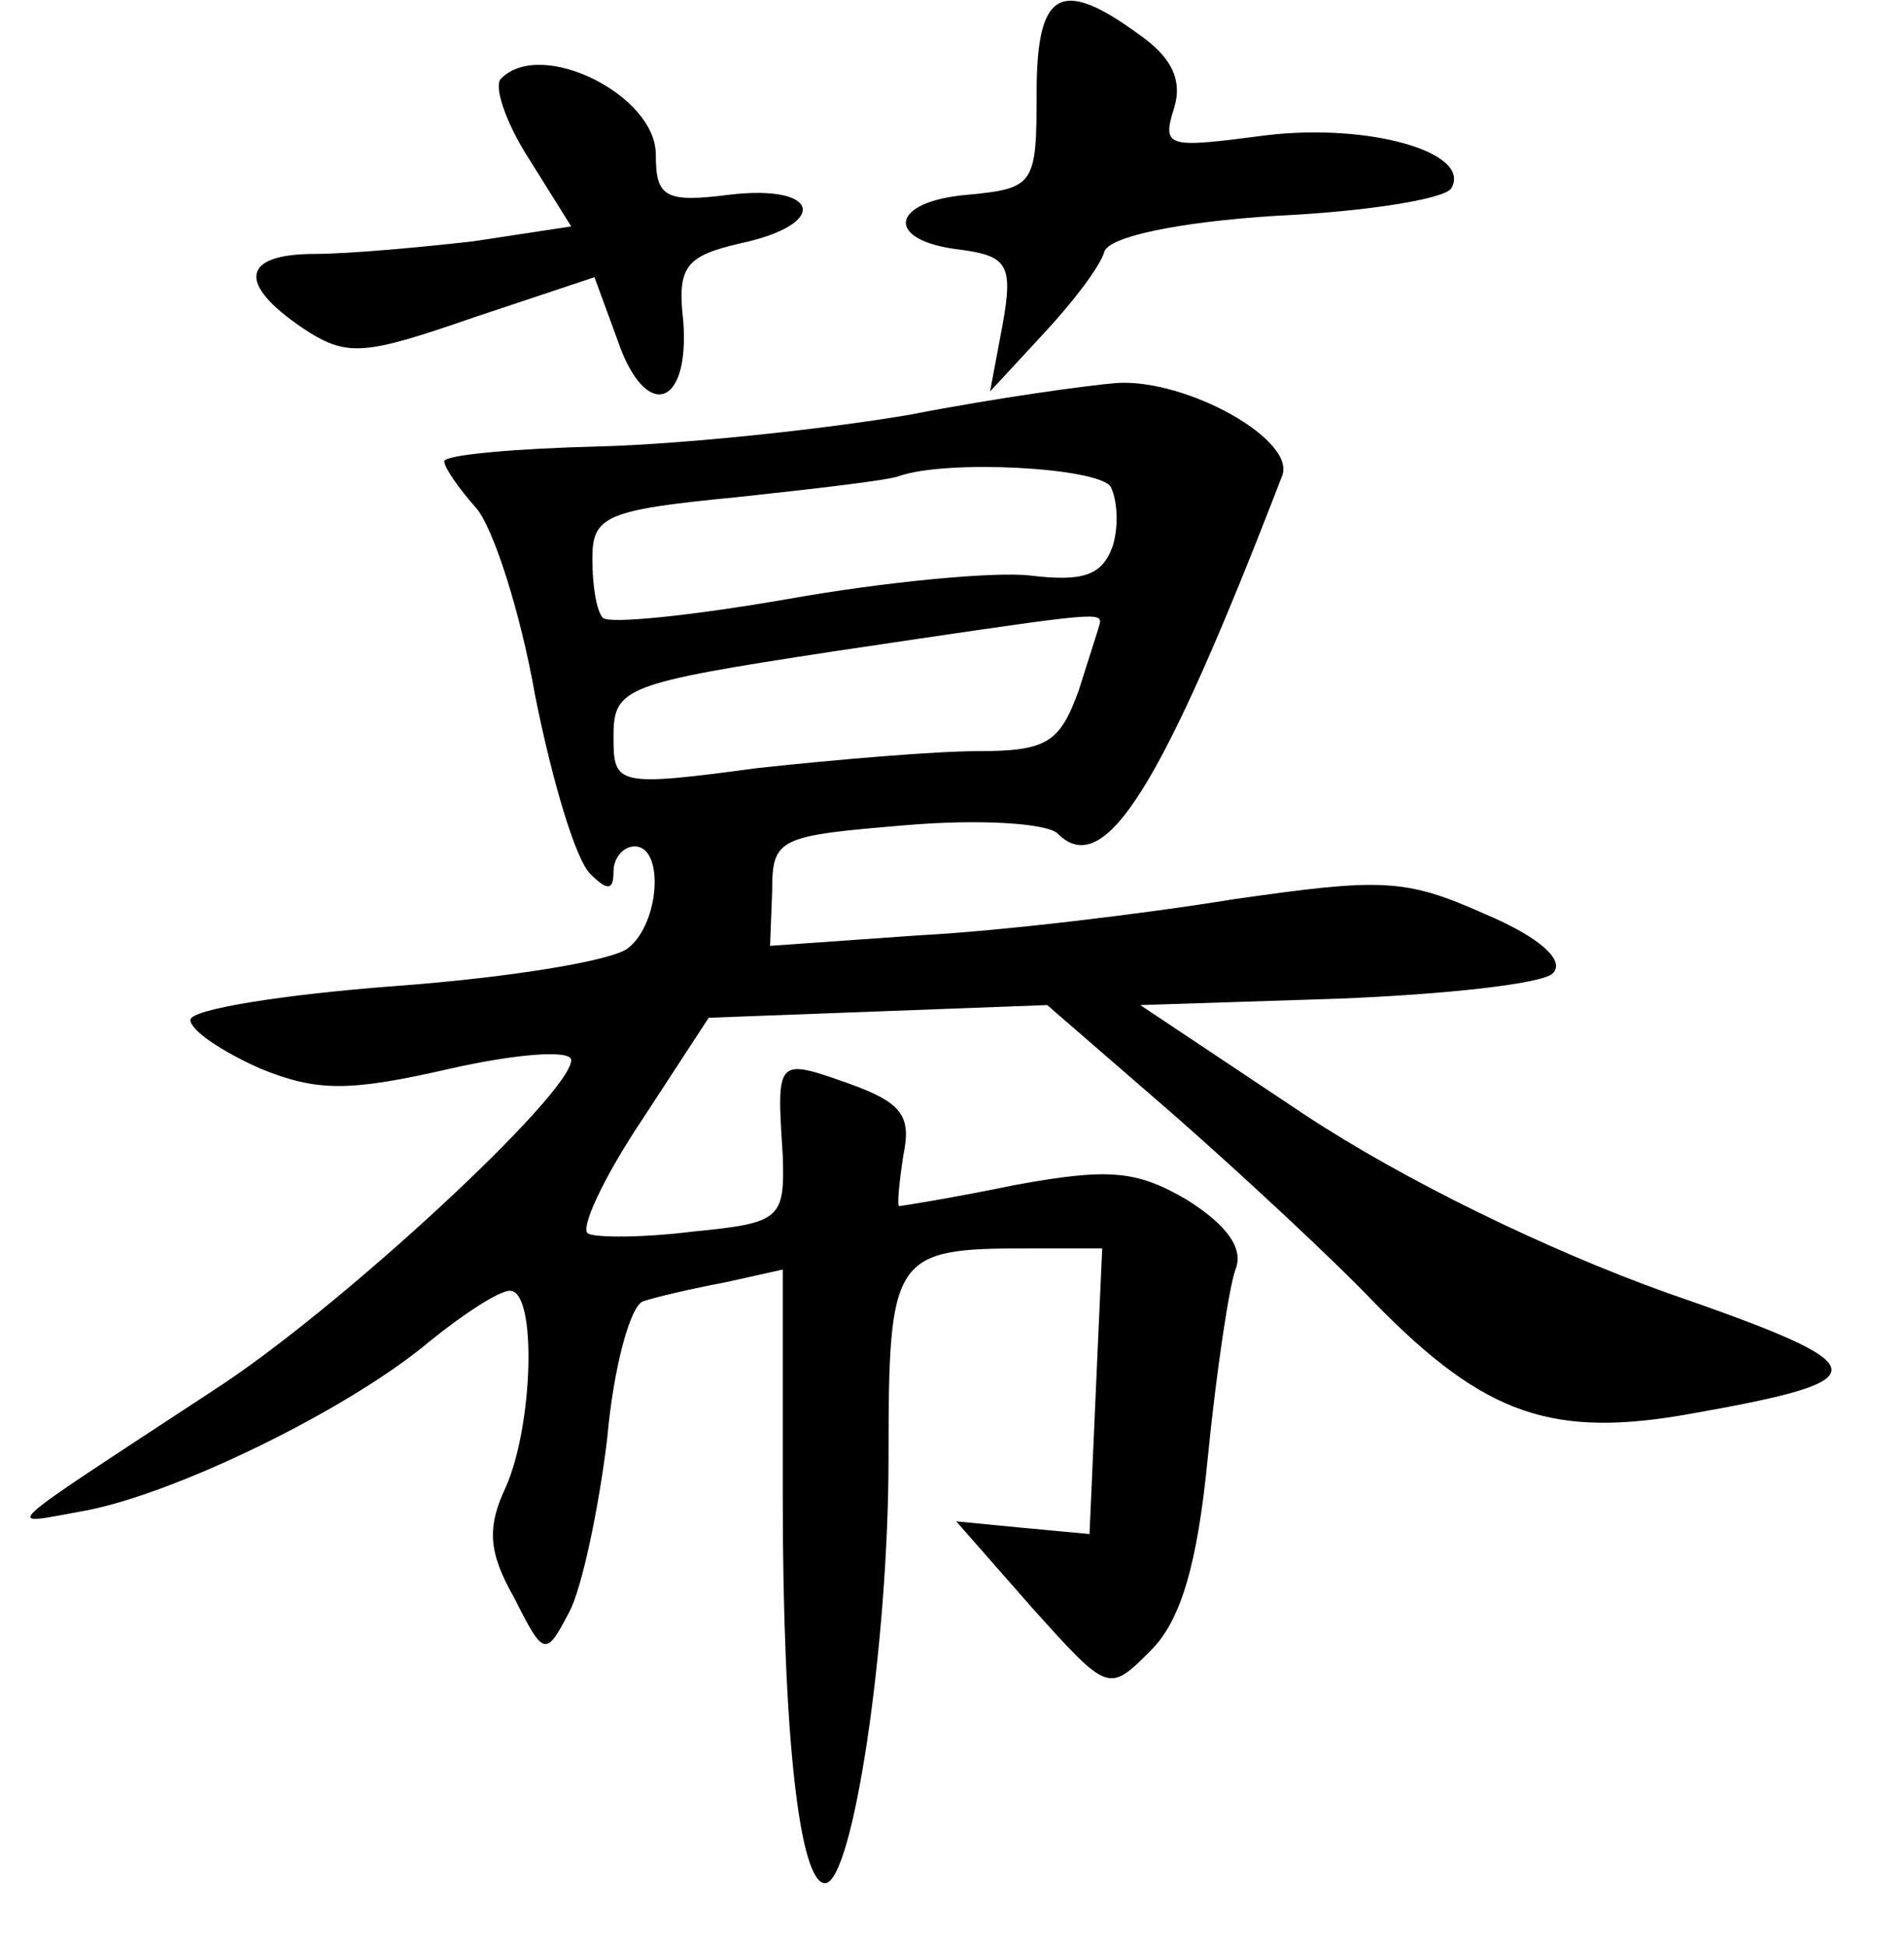 <?xml version="1.0" standalone="no"?>
<!DOCTYPE svg PUBLIC "-//W3C//DTD SVG 20010904//EN"
 "http://www.w3.org/TR/2001/REC-SVG-20010904/DTD/svg10.dtd">
<svg version="1.0" xmlns="http://www.w3.org/2000/svg"
 width="90pt" height="92pt" viewBox="0 0 90 92"
 preserveAspectRatio="xMidYMid meet">
<g transform="translate(0,92) scale(0.1,-0.1)"
fill="#000000" stroke="none">
<path d="M490 876 c0 -43 -1 -45 -32 -48 -38 -3 -40 -22 -4 -26 22 -3 25 -7
20 -35 l-6 -32 25 27 c14 15 27 32 29 39 2 7 34 14 81 17 43 2 80 8 83 13 10
17 -39 31 -88 25 -46 -6 -49 -6 -43 13 4 13 -1 24 -17 35 -37 27 -48 20 -48
-28z"/>
<path d="M237 883 c-4 -3 2 -21 13 -38 l20 -32 -46 -7 c-26 -3 -60 -6 -75 -6
-35 0 -37 -14 -6 -35 21 -14 29 -13 81 5 l57 19 11 -30 c13 -38 34 -32 31 9
-3 26 1 31 27 37 42 9 38 28 -5 23 -31 -4 -35 -1 -35 19 0 28 -54 55 -73 36z"/>
<path d="M430 724 c-41 -7 -108 -14 -147 -15 -40 -1 -73 -4 -73 -7 0 -3 7 -13
15 -22 8 -9 21 -49 28 -89 8 -40 19 -77 26 -84 8 -8 11 -8 11 1 0 7 5 12 10
12 14 0 12 -36 -3 -48 -7 -6 -56 -14 -110 -18 -53 -4 -97 -11 -97 -16 0 -5 15
-15 33 -23 27 -11 42 -11 90 0 31 7 57 9 57 4 0 -16 -110 -118 -169 -156 -105
-69 -100 -64 -61 -57 43 8 125 48 163 80 16 13 33 24 38 24 13 0 11 -64 -2
-93 -9 -19 -8 -31 4 -52 14 -28 15 -28 26 -7 6 11 14 49 18 82 3 34 11 63 17
65 6 2 23 6 39 9 l27 6 0 -107 c0 -114 8 -183 20 -183 13 0 30 112 30 201 0
96 2 99 66 99 l35 0 -3 -67 -3 -68 -32 3 -31 3 36 -41 c36 -40 36 -40 56 -20
14 14 22 40 27 92 4 40 10 80 13 88 4 10 -4 21 -23 33 -24 14 -37 15 -81 7
-29 -6 -54 -10 -55 -10 -1 0 0 11 2 24 4 19 -1 25 -26 34 -34 12 -34 12 -31
-34 1 -30 -1 -32 -42 -36 -24 -3 -46 -3 -50 -1 -4 2 7 26 25 53 l32 49 80 3
80 3 60 -52 c33 -29 76 -69 95 -89 52 -53 84 -64 150 -52 90 16 89 22 -12 57
-56 20 -124 53 -171 84 l-78 52 93 3 c51 2 97 7 102 12 6 6 -6 17 -32 28 -38
17 -49 17 -119 7 -43 -7 -110 -15 -148 -17 l-71 -5 1 26 c0 25 3 26 63 31 35
3 67 1 72 -4 22 -22 49 21 106 169 7 17 -45 46 -78 44 -13 -1 -57 -7 -98 -15z
m95 -34 c3 -6 4 -18 1 -28 -5 -14 -14 -17 -39 -14 -17 2 -69 -3 -114 -11 -46
-8 -85 -12 -88 -9 -3 3 -5 15 -5 28 0 20 6 23 68 29 37 4 72 8 77 10 23 8 94
4 100 -5z m-5 -64 c0 -1 -5 -16 -10 -32 -9 -25 -15 -29 -48 -29 -20 0 -67 -4
-104 -8 -67 -9 -68 -8 -68 15 0 23 5 25 103 40 121 18 127 19 127 14z"/>
</g>
</svg>
